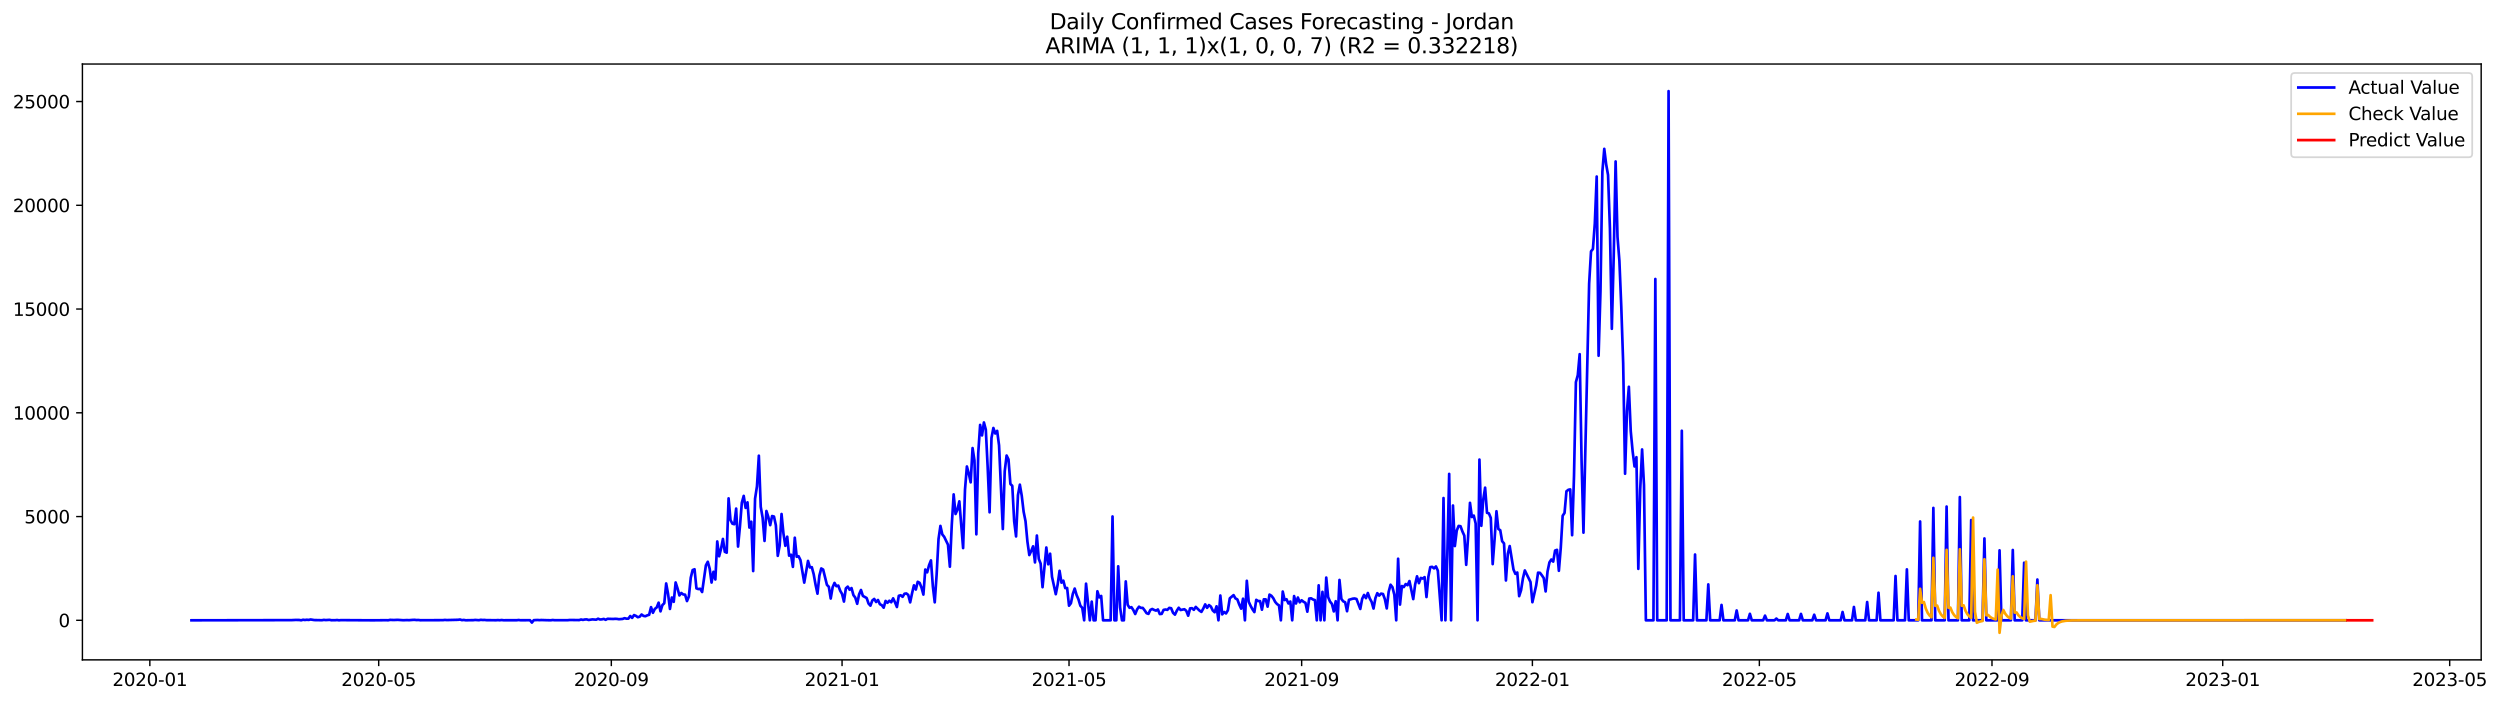 <?xml version="1.0" encoding="utf-8" standalone="no"?>
<!DOCTYPE svg PUBLIC "-//W3C//DTD SVG 1.1//EN"
  "http://www.w3.org/Graphics/SVG/1.1/DTD/svg11.dtd">
<svg xmlns:xlink="http://www.w3.org/1999/xlink" width="1395.723pt" height="392.274pt" viewBox="0 0 1395.723 392.274" xmlns="http://www.w3.org/2000/svg" version="1.1">
 <defs>
  <style type="text/css">*{stroke-linejoin: round; stroke-linecap: butt}</style>
 </defs>
 <g id="figure_1">
  <g id="patch_1">
   <path d="M 0 392.274 
L 1395.723 392.274 
L 1395.723 0 
L 0 0 
z
" style="fill: #ffffff"/>
  </g>
  <g id="axes_1">
   <g id="patch_2">
    <path d="M 46.013 368.396 
L 1385.213 368.396 
L 1385.213 35.755 
L 46.013 35.755 
z
" style="fill: #ffffff"/>
   </g>
   <g id="matplotlib.axis_1">
    <g id="xtick_1">
     <g id="line2d_1">
      <defs>
       <path id="m1131c3e278" d="M 0 0 
L 0 3.5 
" style="stroke: #000000; stroke-width: 0.8"/>
      </defs>
      <g>
       <use xlink:href="#m1131c3e278" x="83.655" y="368.396" style="stroke: #000000; stroke-width: 0.8"/>
      </g>
     </g>
     <g id="text_1">
      <!-- 2020-01 -->
      <g transform="translate(62.764 382.994)scale(0.1 -0.1)">
       <defs>
        <path id="DejaVuSans-32" d="M 1228 531 
L 3431 531 
L 3431 0 
L 469 0 
L 469 531 
Q 828 903 1448 1529 
Q 2069 2156 2228 2338 
Q 2531 2678 2651 2914 
Q 2772 3150 2772 3378 
Q 2772 3750 2511 3984 
Q 2250 4219 1831 4219 
Q 1534 4219 1204 4116 
Q 875 4013 500 3803 
L 500 4441 
Q 881 4594 1212 4672 
Q 1544 4750 1819 4750 
Q 2544 4750 2975 4387 
Q 3406 4025 3406 3419 
Q 3406 3131 3298 2873 
Q 3191 2616 2906 2266 
Q 2828 2175 2409 1742 
Q 1991 1309 1228 531 
z
" transform="scale(0.016)"/>
        <path id="DejaVuSans-30" d="M 2034 4250 
Q 1547 4250 1301 3770 
Q 1056 3291 1056 2328 
Q 1056 1369 1301 889 
Q 1547 409 2034 409 
Q 2525 409 2770 889 
Q 3016 1369 3016 2328 
Q 3016 3291 2770 3770 
Q 2525 4250 2034 4250 
z
M 2034 4750 
Q 2819 4750 3233 4129 
Q 3647 3509 3647 2328 
Q 3647 1150 3233 529 
Q 2819 -91 2034 -91 
Q 1250 -91 836 529 
Q 422 1150 422 2328 
Q 422 3509 836 4129 
Q 1250 4750 2034 4750 
z
" transform="scale(0.016)"/>
        <path id="DejaVuSans-2d" d="M 313 2009 
L 1997 2009 
L 1997 1497 
L 313 1497 
L 313 2009 
z
" transform="scale(0.016)"/>
        <path id="DejaVuSans-31" d="M 794 531 
L 1825 531 
L 1825 4091 
L 703 3866 
L 703 4441 
L 1819 4666 
L 2450 4666 
L 2450 531 
L 3481 531 
L 3481 0 
L 794 0 
L 794 531 
z
" transform="scale(0.016)"/>
       </defs>
       <use xlink:href="#DejaVuSans-32"/>
       <use xlink:href="#DejaVuSans-30" x="63.623"/>
       <use xlink:href="#DejaVuSans-32" x="127.246"/>
       <use xlink:href="#DejaVuSans-30" x="190.869"/>
       <use xlink:href="#DejaVuSans-2d" x="254.492"/>
       <use xlink:href="#DejaVuSans-30" x="290.576"/>
       <use xlink:href="#DejaVuSans-31" x="354.199"/>
      </g>
     </g>
    </g>
    <g id="xtick_2">
     <g id="line2d_2">
      <g>
       <use xlink:href="#m1131c3e278" x="211.419" y="368.396" style="stroke: #000000; stroke-width: 0.8"/>
      </g>
     </g>
     <g id="text_2">
      <!-- 2020-05 -->
      <g transform="translate(190.528 382.994)scale(0.1 -0.1)">
       <defs>
        <path id="DejaVuSans-35" d="M 691 4666 
L 3169 4666 
L 3169 4134 
L 1269 4134 
L 1269 2991 
Q 1406 3038 1543 3061 
Q 1681 3084 1819 3084 
Q 2600 3084 3056 2656 
Q 3513 2228 3513 1497 
Q 3513 744 3044 326 
Q 2575 -91 1722 -91 
Q 1428 -91 1123 -41 
Q 819 9 494 109 
L 494 744 
Q 775 591 1075 516 
Q 1375 441 1709 441 
Q 2250 441 2565 725 
Q 2881 1009 2881 1497 
Q 2881 1984 2565 2268 
Q 2250 2553 1709 2553 
Q 1456 2553 1204 2497 
Q 953 2441 691 2322 
L 691 4666 
z
" transform="scale(0.016)"/>
       </defs>
       <use xlink:href="#DejaVuSans-32"/>
       <use xlink:href="#DejaVuSans-30" x="63.623"/>
       <use xlink:href="#DejaVuSans-32" x="127.246"/>
       <use xlink:href="#DejaVuSans-30" x="190.869"/>
       <use xlink:href="#DejaVuSans-2d" x="254.492"/>
       <use xlink:href="#DejaVuSans-30" x="290.576"/>
       <use xlink:href="#DejaVuSans-35" x="354.199"/>
      </g>
     </g>
    </g>
    <g id="xtick_3">
     <g id="line2d_3">
      <g>
       <use xlink:href="#m1131c3e278" x="341.295" y="368.396" style="stroke: #000000; stroke-width: 0.8"/>
      </g>
     </g>
     <g id="text_3">
      <!-- 2020-09 -->
      <g transform="translate(320.404 382.994)scale(0.1 -0.1)">
       <defs>
        <path id="DejaVuSans-39" d="M 703 97 
L 703 672 
Q 941 559 1184 500 
Q 1428 441 1663 441 
Q 2288 441 2617 861 
Q 2947 1281 2994 2138 
Q 2813 1869 2534 1725 
Q 2256 1581 1919 1581 
Q 1219 1581 811 2004 
Q 403 2428 403 3163 
Q 403 3881 828 4315 
Q 1253 4750 1959 4750 
Q 2769 4750 3195 4129 
Q 3622 3509 3622 2328 
Q 3622 1225 3098 567 
Q 2575 -91 1691 -91 
Q 1453 -91 1209 -44 
Q 966 3 703 97 
z
M 1959 2075 
Q 2384 2075 2632 2365 
Q 2881 2656 2881 3163 
Q 2881 3666 2632 3958 
Q 2384 4250 1959 4250 
Q 1534 4250 1286 3958 
Q 1038 3666 1038 3163 
Q 1038 2656 1286 2365 
Q 1534 2075 1959 2075 
z
" transform="scale(0.016)"/>
       </defs>
       <use xlink:href="#DejaVuSans-32"/>
       <use xlink:href="#DejaVuSans-30" x="63.623"/>
       <use xlink:href="#DejaVuSans-32" x="127.246"/>
       <use xlink:href="#DejaVuSans-30" x="190.869"/>
       <use xlink:href="#DejaVuSans-2d" x="254.492"/>
       <use xlink:href="#DejaVuSans-30" x="290.576"/>
       <use xlink:href="#DejaVuSans-39" x="354.199"/>
      </g>
     </g>
    </g>
    <g id="xtick_4">
     <g id="line2d_4">
      <g>
       <use xlink:href="#m1131c3e278" x="470.115" y="368.396" style="stroke: #000000; stroke-width: 0.8"/>
      </g>
     </g>
     <g id="text_4">
      <!-- 2021-01 -->
      <g transform="translate(449.224 382.994)scale(0.1 -0.1)">
       <use xlink:href="#DejaVuSans-32"/>
       <use xlink:href="#DejaVuSans-30" x="63.623"/>
       <use xlink:href="#DejaVuSans-32" x="127.246"/>
       <use xlink:href="#DejaVuSans-31" x="190.869"/>
       <use xlink:href="#DejaVuSans-2d" x="254.492"/>
       <use xlink:href="#DejaVuSans-30" x="290.576"/>
       <use xlink:href="#DejaVuSans-31" x="354.199"/>
      </g>
     </g>
    </g>
    <g id="xtick_5">
     <g id="line2d_5">
      <g>
       <use xlink:href="#m1131c3e278" x="596.824" y="368.396" style="stroke: #000000; stroke-width: 0.8"/>
      </g>
     </g>
     <g id="text_5">
      <!-- 2021-05 -->
      <g transform="translate(575.932 382.994)scale(0.1 -0.1)">
       <use xlink:href="#DejaVuSans-32"/>
       <use xlink:href="#DejaVuSans-30" x="63.623"/>
       <use xlink:href="#DejaVuSans-32" x="127.246"/>
       <use xlink:href="#DejaVuSans-31" x="190.869"/>
       <use xlink:href="#DejaVuSans-2d" x="254.492"/>
       <use xlink:href="#DejaVuSans-30" x="290.576"/>
       <use xlink:href="#DejaVuSans-35" x="354.199"/>
      </g>
     </g>
    </g>
    <g id="xtick_6">
     <g id="line2d_6">
      <g>
       <use xlink:href="#m1131c3e278" x="726.699" y="368.396" style="stroke: #000000; stroke-width: 0.8"/>
      </g>
     </g>
     <g id="text_6">
      <!-- 2021-09 -->
      <g transform="translate(705.808 382.994)scale(0.1 -0.1)">
       <use xlink:href="#DejaVuSans-32"/>
       <use xlink:href="#DejaVuSans-30" x="63.623"/>
       <use xlink:href="#DejaVuSans-32" x="127.246"/>
       <use xlink:href="#DejaVuSans-31" x="190.869"/>
       <use xlink:href="#DejaVuSans-2d" x="254.492"/>
       <use xlink:href="#DejaVuSans-30" x="290.576"/>
       <use xlink:href="#DejaVuSans-39" x="354.199"/>
      </g>
     </g>
    </g>
    <g id="xtick_7">
     <g id="line2d_7">
      <g>
       <use xlink:href="#m1131c3e278" x="855.519" y="368.396" style="stroke: #000000; stroke-width: 0.8"/>
      </g>
     </g>
     <g id="text_7">
      <!-- 2022-01 -->
      <g transform="translate(834.628 382.994)scale(0.1 -0.1)">
       <use xlink:href="#DejaVuSans-32"/>
       <use xlink:href="#DejaVuSans-30" x="63.623"/>
       <use xlink:href="#DejaVuSans-32" x="127.246"/>
       <use xlink:href="#DejaVuSans-32" x="190.869"/>
       <use xlink:href="#DejaVuSans-2d" x="254.492"/>
       <use xlink:href="#DejaVuSans-30" x="290.576"/>
       <use xlink:href="#DejaVuSans-31" x="354.199"/>
      </g>
     </g>
    </g>
    <g id="xtick_8">
     <g id="line2d_8">
      <g>
       <use xlink:href="#m1131c3e278" x="982.228" y="368.396" style="stroke: #000000; stroke-width: 0.8"/>
      </g>
     </g>
     <g id="text_8">
      <!-- 2022-05 -->
      <g transform="translate(961.336 382.994)scale(0.1 -0.1)">
       <use xlink:href="#DejaVuSans-32"/>
       <use xlink:href="#DejaVuSans-30" x="63.623"/>
       <use xlink:href="#DejaVuSans-32" x="127.246"/>
       <use xlink:href="#DejaVuSans-32" x="190.869"/>
       <use xlink:href="#DejaVuSans-2d" x="254.492"/>
       <use xlink:href="#DejaVuSans-30" x="290.576"/>
       <use xlink:href="#DejaVuSans-35" x="354.199"/>
      </g>
     </g>
    </g>
    <g id="xtick_9">
     <g id="line2d_9">
      <g>
       <use xlink:href="#m1131c3e278" x="1112.104" y="368.396" style="stroke: #000000; stroke-width: 0.8"/>
      </g>
     </g>
     <g id="text_9">
      <!-- 2022-09 -->
      <g transform="translate(1091.212 382.994)scale(0.1 -0.1)">
       <use xlink:href="#DejaVuSans-32"/>
       <use xlink:href="#DejaVuSans-30" x="63.623"/>
       <use xlink:href="#DejaVuSans-32" x="127.246"/>
       <use xlink:href="#DejaVuSans-32" x="190.869"/>
       <use xlink:href="#DejaVuSans-2d" x="254.492"/>
       <use xlink:href="#DejaVuSans-30" x="290.576"/>
       <use xlink:href="#DejaVuSans-39" x="354.199"/>
      </g>
     </g>
    </g>
    <g id="xtick_10">
     <g id="line2d_10">
      <g>
       <use xlink:href="#m1131c3e278" x="1240.924" y="368.396" style="stroke: #000000; stroke-width: 0.8"/>
      </g>
     </g>
     <g id="text_10">
      <!-- 2023-01 -->
      <g transform="translate(1220.032 382.994)scale(0.1 -0.1)">
       <defs>
        <path id="DejaVuSans-33" d="M 2597 2516 
Q 3050 2419 3304 2112 
Q 3559 1806 3559 1356 
Q 3559 666 3084 287 
Q 2609 -91 1734 -91 
Q 1441 -91 1130 -33 
Q 819 25 488 141 
L 488 750 
Q 750 597 1062 519 
Q 1375 441 1716 441 
Q 2309 441 2620 675 
Q 2931 909 2931 1356 
Q 2931 1769 2642 2001 
Q 2353 2234 1838 2234 
L 1294 2234 
L 1294 2753 
L 1863 2753 
Q 2328 2753 2575 2939 
Q 2822 3125 2822 3475 
Q 2822 3834 2567 4026 
Q 2313 4219 1838 4219 
Q 1578 4219 1281 4162 
Q 984 4106 628 3988 
L 628 4550 
Q 988 4650 1302 4700 
Q 1616 4750 1894 4750 
Q 2613 4750 3031 4423 
Q 3450 4097 3450 3541 
Q 3450 3153 3228 2886 
Q 3006 2619 2597 2516 
z
" transform="scale(0.016)"/>
       </defs>
       <use xlink:href="#DejaVuSans-32"/>
       <use xlink:href="#DejaVuSans-30" x="63.623"/>
       <use xlink:href="#DejaVuSans-32" x="127.246"/>
       <use xlink:href="#DejaVuSans-33" x="190.869"/>
       <use xlink:href="#DejaVuSans-2d" x="254.492"/>
       <use xlink:href="#DejaVuSans-30" x="290.576"/>
       <use xlink:href="#DejaVuSans-31" x="354.199"/>
      </g>
     </g>
    </g>
    <g id="xtick_11">
     <g id="line2d_11">
      <g>
       <use xlink:href="#m1131c3e278" x="1367.632" y="368.396" style="stroke: #000000; stroke-width: 0.8"/>
      </g>
     </g>
     <g id="text_11">
      <!-- 2023-05 -->
      <g transform="translate(1346.74 382.994)scale(0.1 -0.1)">
       <use xlink:href="#DejaVuSans-32"/>
       <use xlink:href="#DejaVuSans-30" x="63.623"/>
       <use xlink:href="#DejaVuSans-32" x="127.246"/>
       <use xlink:href="#DejaVuSans-33" x="190.869"/>
       <use xlink:href="#DejaVuSans-2d" x="254.492"/>
       <use xlink:href="#DejaVuSans-30" x="290.576"/>
       <use xlink:href="#DejaVuSans-35" x="354.199"/>
      </g>
     </g>
    </g>
   </g>
   <g id="matplotlib.axis_2">
    <g id="ytick_1">
     <g id="line2d_12">
      <defs>
       <path id="md858daeb93" d="M 0 0 
L -3.5 0 
" style="stroke: #000000; stroke-width: 0.8"/>
      </defs>
      <g>
       <use xlink:href="#md858daeb93" x="46.013" y="346.312" style="stroke: #000000; stroke-width: 0.8"/>
      </g>
     </g>
     <g id="text_12">
      <!-- 0 -->
      <g transform="translate(32.65 350.111)scale(0.1 -0.1)">
       <use xlink:href="#DejaVuSans-30"/>
      </g>
     </g>
    </g>
    <g id="ytick_2">
     <g id="line2d_13">
      <g>
       <use xlink:href="#md858daeb93" x="46.013" y="288.388" style="stroke: #000000; stroke-width: 0.8"/>
      </g>
     </g>
     <g id="text_13">
      <!-- 5000 -->
      <g transform="translate(13.562 292.187)scale(0.1 -0.1)">
       <use xlink:href="#DejaVuSans-35"/>
       <use xlink:href="#DejaVuSans-30" x="63.623"/>
       <use xlink:href="#DejaVuSans-30" x="127.246"/>
       <use xlink:href="#DejaVuSans-30" x="190.869"/>
      </g>
     </g>
    </g>
    <g id="ytick_3">
     <g id="line2d_14">
      <g>
       <use xlink:href="#md858daeb93" x="46.013" y="230.464" style="stroke: #000000; stroke-width: 0.8"/>
      </g>
     </g>
     <g id="text_14">
      <!-- 10000 -->
      <g transform="translate(7.2 234.263)scale(0.1 -0.1)">
       <use xlink:href="#DejaVuSans-31"/>
       <use xlink:href="#DejaVuSans-30" x="63.623"/>
       <use xlink:href="#DejaVuSans-30" x="127.246"/>
       <use xlink:href="#DejaVuSans-30" x="190.869"/>
       <use xlink:href="#DejaVuSans-30" x="254.492"/>
      </g>
     </g>
    </g>
    <g id="ytick_4">
     <g id="line2d_15">
      <g>
       <use xlink:href="#md858daeb93" x="46.013" y="172.54" style="stroke: #000000; stroke-width: 0.8"/>
      </g>
     </g>
     <g id="text_15">
      <!-- 15000 -->
      <g transform="translate(7.2 176.339)scale(0.1 -0.1)">
       <use xlink:href="#DejaVuSans-31"/>
       <use xlink:href="#DejaVuSans-35" x="63.623"/>
       <use xlink:href="#DejaVuSans-30" x="127.246"/>
       <use xlink:href="#DejaVuSans-30" x="190.869"/>
       <use xlink:href="#DejaVuSans-30" x="254.492"/>
      </g>
     </g>
    </g>
    <g id="ytick_5">
     <g id="line2d_16">
      <g>
       <use xlink:href="#md858daeb93" x="46.013" y="114.615" style="stroke: #000000; stroke-width: 0.8"/>
      </g>
     </g>
     <g id="text_16">
      <!-- 20000 -->
      <g transform="translate(7.2 118.415)scale(0.1 -0.1)">
       <use xlink:href="#DejaVuSans-32"/>
       <use xlink:href="#DejaVuSans-30" x="63.623"/>
       <use xlink:href="#DejaVuSans-30" x="127.246"/>
       <use xlink:href="#DejaVuSans-30" x="190.869"/>
       <use xlink:href="#DejaVuSans-30" x="254.492"/>
      </g>
     </g>
    </g>
    <g id="ytick_6">
     <g id="line2d_17">
      <g>
       <use xlink:href="#md858daeb93" x="46.013" y="56.691" style="stroke: #000000; stroke-width: 0.8"/>
      </g>
     </g>
     <g id="text_17">
      <!-- 25000 -->
      <g transform="translate(7.2 60.49)scale(0.1 -0.1)">
       <use xlink:href="#DejaVuSans-32"/>
       <use xlink:href="#DejaVuSans-35" x="63.623"/>
       <use xlink:href="#DejaVuSans-30" x="127.246"/>
       <use xlink:href="#DejaVuSans-30" x="190.869"/>
       <use xlink:href="#DejaVuSans-30" x="254.492"/>
      </g>
     </g>
    </g>
   </g>
   <g id="line2d_18">
    <path d="M 106.885 346.312 
L 162.848 346.208 
L 164.96 346.104 
L 167.072 346.127 
L 168.128 346.312 
L 169.183 345.999 
L 170.239 346.138 
L 171.295 345.999 
L 172.351 346.104 
L 173.407 345.849 
L 175.519 346.185 
L 177.631 346.208 
L 179.742 346.266 
L 180.798 346.069 
L 181.854 346.185 
L 183.966 346.057 
L 185.022 346.266 
L 187.134 346.254 
L 188.19 346.15 
L 189.246 346.312 
L 190.301 346.208 
L 208.252 346.312 
L 215.643 346.243 
L 216.699 346.289 
L 217.755 346.069 
L 219.867 346.15 
L 221.979 346.057 
L 225.146 346.266 
L 227.258 346.185 
L 228.314 346.243 
L 230.426 346.081 
L 231.482 346.046 
L 232.538 346.173 
L 233.593 346.127 
L 234.649 346.266 
L 247.32 346.22 
L 248.376 346.092 
L 249.432 346.185 
L 255.767 346.023 
L 256.823 345.872 
L 257.879 346.22 
L 258.935 346.104 
L 259.991 346.289 
L 263.159 346.231 
L 264.215 346.231 
L 265.27 346.104 
L 267.382 346.254 
L 268.438 346.034 
L 269.494 346.138 
L 270.55 346.104 
L 271.606 346.231 
L 273.718 346.231 
L 276.885 346.277 
L 277.941 346.185 
L 278.997 346.277 
L 280.053 346.15 
L 281.109 346.277 
L 288.5 346.266 
L 289.556 346.138 
L 290.612 346.277 
L 295.892 346.254 
L 296.948 347.587 
L 298.003 346.231 
L 300.115 346.138 
L 301.171 346.22 
L 302.227 346.15 
L 305.395 346.254 
L 307.507 346.289 
L 308.562 346.138 
L 309.618 346.254 
L 317.01 346.243 
L 318.066 346.127 
L 323.345 346.196 
L 324.401 345.86 
L 325.457 346.081 
L 326.513 345.849 
L 327.569 345.803 
L 328.625 346.127 
L 330.736 345.803 
L 332.848 345.965 
L 333.904 345.42 
L 334.96 345.849 
L 336.016 345.791 
L 337.072 345.524 
L 338.128 346.034 
L 339.184 345.467 
L 342.351 345.571 
L 343.407 345.478 
L 344.463 345.524 
L 345.519 345.71 
L 347.631 345.536 
L 348.687 345.119 
L 349.743 345.409 
L 350.798 345.385 
L 351.854 343.926 
L 352.91 344.957 
L 353.966 343.393 
L 355.022 343.833 
L 356.078 344.586 
L 357.134 344.285 
L 358.19 343.08 
L 359.246 343.845 
L 360.302 344.042 
L 361.358 343.543 
L 362.413 343.231 
L 363.469 338.967 
L 364.525 342.107 
L 365.581 339.952 
L 366.637 339.13 
L 367.693 336.465 
L 368.749 341.319 
L 369.805 337.809 
L 370.861 336.778 
L 371.917 325.738 
L 372.972 331.53 
L 374.028 339.952 
L 375.084 333.58 
L 376.14 335.99 
L 377.196 325.181 
L 378.252 328.506 
L 379.308 332.422 
L 380.364 331.055 
L 381.42 331.878 
L 382.476 332.005 
L 383.531 335.562 
L 384.587 333.024 
L 385.643 322.517 
L 386.699 318.242 
L 387.755 317.825 
L 388.811 328.483 
L 389.867 328.877 
L 390.923 328.703 
L 391.979 330.511 
L 394.09 315.636 
L 395.146 313.631 
L 396.202 317.478 
L 397.258 325.228 
L 398.314 319.238 
L 399.37 323.513 
L 400.426 302.29 
L 401.482 310.55 
L 402.538 306.426 
L 403.594 300.888 
L 404.649 308.071 
L 405.705 308.557 
L 406.761 278.228 
L 407.817 290.323 
L 408.873 292.35 
L 409.929 292.674 
L 410.985 283.939 
L 412.041 305.14 
L 413.097 293.96 
L 414.153 280.684 
L 415.208 276.85 
L 416.264 283.534 
L 417.32 280.452 
L 418.376 294.54 
L 419.432 291.284 
L 420.488 318.821 
L 421.544 278.413 
L 422.6 271.544 
L 423.656 254.41 
L 424.712 282.955 
L 425.768 289.083 
L 426.823 301.989 
L 427.879 285.283 
L 428.935 288.608 
L 429.991 293.184 
L 431.047 288.098 
L 432.103 288.388 
L 433.159 293.254 
L 434.215 310.307 
L 435.271 304.63 
L 436.327 286.963 
L 437.382 297.806 
L 438.438 304.711 
L 439.494 299.637 
L 440.55 310.214 
L 441.606 309.704 
L 442.662 316.47 
L 443.718 300.205 
L 444.774 310.839 
L 445.83 310.538 
L 446.886 312.693 
L 448.997 325.274 
L 451.109 313.145 
L 452.165 316.806 
L 453.221 316.643 
L 454.277 320.582 
L 455.333 326.525 
L 456.389 331.449 
L 457.445 321.382 
L 458.5 317.362 
L 459.556 317.999 
L 461.668 326.537 
L 462.724 327.591 
L 463.78 334.148 
L 464.836 327.892 
L 465.892 325.436 
L 466.948 327.255 
L 468.004 326.919 
L 469.059 329.781 
L 470.115 331.588 
L 471.171 335.851 
L 472.227 328.472 
L 473.283 327.51 
L 474.339 329.259 
L 475.395 328.321 
L 476.451 332.237 
L 477.507 333.662 
L 478.563 337.091 
L 479.618 331.831 
L 480.674 329.387 
L 481.73 332.688 
L 483.842 333.859 
L 484.898 336.952 
L 485.954 338.133 
L 487.01 335.226 
L 488.066 334.38 
L 489.122 336.083 
L 490.178 334.982 
L 491.233 337.322 
L 492.289 337.855 
L 493.345 339.269 
L 494.401 335.492 
L 495.457 336.523 
L 496.513 335.388 
L 497.569 336.233 
L 498.625 334.055 
L 499.681 336.303 
L 500.737 338.886 
L 501.792 332.631 
L 502.848 332.329 
L 503.904 333.198 
L 504.96 331.484 
L 506.016 331.321 
L 507.072 332.156 
L 508.128 336.291 
L 509.184 331.264 
L 510.24 326.792 
L 511.296 329.132 
L 512.351 324.822 
L 513.407 325.378 
L 514.463 328.02 
L 515.519 331.947 
L 516.575 317.964 
L 517.631 319.528 
L 518.687 315.531 
L 519.743 312.867 
L 520.799 327.336 
L 521.855 336.268 
L 522.91 320.826 
L 523.966 300.934 
L 525.022 293.601 
L 526.078 298.363 
L 527.134 299.695 
L 529.246 304.097 
L 530.302 316.377 
L 531.358 293.091 
L 532.414 276.015 
L 533.469 286.951 
L 534.525 284.507 
L 535.581 279.896 
L 537.693 305.985 
L 538.749 273.305 
L 539.805 260.434 
L 540.861 264.384 
L 541.917 269.285 
L 542.973 250.158 
L 544.028 257.051 
L 545.084 298.305 
L 546.14 253.019 
L 547.196 237.218 
L 548.252 243.091 
L 549.308 235.851 
L 550.364 239.824 
L 551.42 261.117 
L 552.476 286.013 
L 553.532 244.493 
L 554.588 238.932 
L 555.643 242.014 
L 556.699 240.543 
L 557.755 248.617 
L 559.867 295.351 
L 560.923 263.098 
L 561.979 254.329 
L 563.035 256.518 
L 564.091 270.2 
L 565.147 271.219 
L 566.202 291.006 
L 567.258 299.486 
L 568.314 276.432 
L 569.37 270.582 
L 570.426 276.745 
L 571.482 285.7 
L 572.538 290.995 
L 573.594 302.359 
L 574.65 309.878 
L 575.706 307.619 
L 576.761 305.012 
L 577.817 313.991 
L 578.873 298.988 
L 579.929 311.986 
L 580.985 314.662 
L 582.041 327.823 
L 584.153 305.661 
L 585.209 315.045 
L 586.265 309.136 
L 587.32 322.019 
L 589.432 331.727 
L 590.488 326.259 
L 591.544 318.671 
L 592.6 325.286 
L 593.656 324.185 
L 594.712 328.333 
L 595.768 328.286 
L 596.824 338.157 
L 597.879 336.766 
L 598.935 331.576 
L 599.991 328.587 
L 601.047 332.179 
L 602.103 334.646 
L 603.159 338.18 
L 604.215 339.35 
L 605.271 346.312 
L 606.327 325.865 
L 608.438 346.312 
L 609.494 335.874 
L 610.55 346.312 
L 611.606 346.312 
L 612.662 330.093 
L 613.718 333.523 
L 614.774 332.712 
L 615.83 346.312 
L 620.053 346.312 
L 621.109 288.342 
L 622.165 346.312 
L 623.221 346.312 
L 624.277 316.157 
L 625.333 339.13 
L 626.389 346.312 
L 627.445 346.312 
L 628.501 324.591 
L 629.557 337.624 
L 630.612 339.315 
L 631.668 338.979 
L 632.724 340.589 
L 633.78 342.79 
L 634.836 340.195 
L 635.892 338.724 
L 636.948 339.373 
L 638.004 339.385 
L 639.06 340.763 
L 640.116 342.339 
L 641.171 342.721 
L 642.227 340.52 
L 643.283 339.987 
L 644.339 340.52 
L 645.395 340.902 
L 646.451 340.265 
L 647.507 342.825 
L 648.563 342.709 
L 649.619 340.497 
L 650.675 340.288 
L 651.73 340.473 
L 652.786 339.373 
L 653.842 339.57 
L 654.898 342.13 
L 655.954 343.15 
L 657.01 340.925 
L 658.066 339.303 
L 659.122 340.555 
L 661.234 340.138 
L 662.289 341.006 
L 663.345 343.74 
L 664.401 339.651 
L 665.457 339.547 
L 666.513 340.462 
L 667.569 338.828 
L 669.681 340.891 
L 670.737 341.609 
L 671.793 339.72 
L 672.848 337.427 
L 673.904 339.35 
L 674.96 337.809 
L 676.016 338.655 
L 677.072 340.809 
L 678.128 341.806 
L 679.184 338.492 
L 680.24 346.312 
L 681.296 332.468 
L 682.352 342.999 
L 683.408 341.678 
L 684.463 342.478 
L 685.519 340.694 
L 686.575 334.021 
L 688.687 332.26 
L 689.743 334.09 
L 690.799 334.635 
L 691.855 337.508 
L 692.911 339.802 
L 693.967 334.252 
L 695.022 346.312 
L 696.078 324.255 
L 697.134 335.921 
L 698.19 338.238 
L 699.246 340.161 
L 700.302 341.725 
L 701.358 334.89 
L 702.414 335.55 
L 703.47 335.585 
L 704.526 340.392 
L 705.581 334.588 
L 706.637 334.612 
L 707.693 338.689 
L 708.749 331.97 
L 709.805 332.607 
L 710.861 333.963 
L 711.917 336.025 
L 712.973 337.253 
L 714.029 337.96 
L 715.085 346.312 
L 716.14 330.256 
L 717.196 335.005 
L 718.252 334.542 
L 719.308 336.905 
L 720.364 335.84 
L 721.42 346.312 
L 722.476 332.781 
L 723.532 336.917 
L 724.588 333.592 
L 725.644 336.268 
L 726.699 335.133 
L 727.755 335.967 
L 728.811 336.569 
L 729.867 341.505 
L 730.923 334.171 
L 731.979 334.021 
L 733.035 334.704 
L 734.091 335.017 
L 735.147 346.312 
L 736.203 326.78 
L 737.258 346.312 
L 738.314 330.418 
L 739.37 346.312 
L 740.426 322.459 
L 741.482 333.384 
L 742.538 335.84 
L 743.594 337.16 
L 744.65 341.354 
L 745.706 335.654 
L 746.762 346.312 
L 747.817 323.78 
L 748.873 334.403 
L 749.929 335.735 
L 750.985 336.222 
L 752.041 341.238 
L 753.097 334.878 
L 755.209 334.241 
L 756.265 334.125 
L 757.321 334.415 
L 759.432 339.964 
L 760.488 334.299 
L 761.544 332.156 
L 762.6 333.94 
L 763.656 331.067 
L 764.712 334.079 
L 765.768 336.025 
L 766.824 339.744 
L 767.88 333.893 
L 768.936 331.171 
L 769.991 332.515 
L 771.047 331.414 
L 772.103 331.623 
L 773.159 334.484 
L 774.215 339.674 
L 775.271 330.418 
L 776.327 326.444 
L 777.383 327.811 
L 778.439 332.04 
L 779.495 346.312 
L 780.55 311.94 
L 781.606 337.531 
L 782.662 327.174 
L 783.718 327.753 
L 784.774 326.085 
L 785.83 326.711 
L 786.886 324.394 
L 788.998 334.473 
L 790.054 326.352 
L 791.109 321.752 
L 792.165 325.575 
L 793.221 322.656 
L 794.277 323.004 
L 795.333 322.216 
L 796.389 333.314 
L 797.445 322.019 
L 798.501 316.632 
L 799.557 316.458 
L 800.613 317.315 
L 801.668 316.238 
L 802.724 318.59 
L 804.836 346.312 
L 805.892 278.043 
L 806.948 346.312 
L 808.004 310.191 
L 809.06 264.57 
L 810.116 346.312 
L 811.172 282.225 
L 812.227 304.85 
L 813.283 296.219 
L 814.339 293.613 
L 815.395 293.787 
L 816.451 296.694 
L 817.507 299.046 
L 818.563 315.334 
L 819.619 299.834 
L 820.675 280.73 
L 821.731 288.654 
L 822.787 287.844 
L 823.842 292.269 
L 824.898 346.312 
L 825.954 256.576 
L 827.01 293.543 
L 828.066 278.993 
L 829.122 272.262 
L 830.178 286.303 
L 831.234 286.616 
L 832.29 289.129 
L 833.346 314.94 
L 834.401 301.166 
L 835.457 285.422 
L 836.513 295.316 
L 837.569 296.022 
L 838.625 302.151 
L 839.681 303.39 
L 840.737 324.069 
L 841.793 309.287 
L 842.849 304.862 
L 844.96 317.953 
L 846.016 320.374 
L 847.072 319.621 
L 848.128 332.827 
L 849.184 329.549 
L 850.24 322.865 
L 851.296 318.474 
L 854.464 324.938 
L 855.519 336.21 
L 857.631 326.827 
L 858.687 319.713 
L 859.743 319.806 
L 860.799 321.173 
L 861.855 322.76 
L 862.911 330.186 
L 863.967 319.099 
L 865.023 314.002 
L 866.078 312.369 
L 867.134 313.539 
L 868.19 307.364 
L 869.246 306.97 
L 870.302 318.659 
L 871.358 305.846 
L 872.414 287.936 
L 873.47 286.361 
L 874.526 274.301 
L 875.582 273.455 
L 876.637 273.223 
L 877.693 298.791 
L 878.749 265.786 
L 879.805 213.341 
L 880.861 209.46 
L 881.917 197.725 
L 882.973 257.213 
L 884.029 297.378 
L 887.197 158.337 
L 888.252 140.322 
L 889.308 139.025 
L 890.364 124.775 
L 891.42 98.559 
L 892.476 198.594 
L 893.532 162.53 
L 894.588 95.778 
L 895.644 83.105 
L 896.7 91.712 
L 897.756 97.701 
L 898.811 127.683 
L 899.867 183.568 
L 900.923 142.998 
L 901.979 90.137 
L 903.035 132.259 
L 904.091 145.64 
L 905.147 171.3 
L 906.203 202.903 
L 907.259 264.477 
L 908.315 229.479 
L 909.37 215.936 
L 910.426 240.693 
L 911.482 251.965 
L 912.538 260.411 
L 913.594 255.244 
L 914.65 317.582 
L 915.706 273.374 
L 916.762 250.923 
L 917.818 270.779 
L 918.874 346.312 
L 923.097 346.312 
L 924.153 155.753 
L 925.209 346.312 
L 930.488 346.312 
L 931.544 50.876 
L 932.6 346.312 
L 937.88 346.312 
L 938.936 240.485 
L 939.992 346.312 
L 945.271 346.312 
L 946.327 309.577 
L 947.383 346.312 
L 952.662 346.312 
L 953.718 326.259 
L 954.774 346.312 
L 960.054 346.312 
L 961.11 337.728 
L 962.166 346.312 
L 968.501 346.312 
L 969.557 340.809 
L 970.613 346.312 
L 975.892 346.312 
L 976.948 342.686 
L 978.004 346.312 
L 984.339 346.312 
L 985.395 343.706 
L 986.451 346.312 
L 990.675 346.312 
L 991.731 345.339 
L 992.787 346.312 
L 997.01 346.312 
L 998.066 342.779 
L 999.122 346.312 
L 1004.402 346.312 
L 1005.457 342.733 
L 1006.513 346.312 
L 1011.793 346.312 
L 1012.849 343.196 
L 1013.905 346.312 
L 1019.184 346.312 
L 1020.24 342.443 
L 1021.296 346.312 
L 1027.631 346.312 
L 1028.687 341.655 
L 1029.743 346.312 
L 1033.967 346.312 
L 1035.023 338.863 
L 1036.079 346.312 
L 1041.358 346.312 
L 1042.414 336.106 
L 1043.47 346.312 
L 1047.694 346.312 
L 1048.749 330.916 
L 1049.805 346.312 
L 1057.197 346.312 
L 1058.253 321.579 
L 1059.308 346.312 
L 1063.532 346.312 
L 1064.588 317.871 
L 1065.644 346.312 
L 1070.923 346.312 
L 1071.979 291.134 
L 1073.035 346.312 
L 1078.315 346.312 
L 1079.371 283.557 
L 1080.427 346.312 
L 1085.706 346.312 
L 1086.762 282.804 
L 1087.818 346.312 
L 1093.097 346.312 
L 1094.153 277.51 
L 1095.209 346.312 
L 1099.433 346.312 
L 1100.489 290.334 
L 1101.545 346.312 
L 1106.824 346.312 
L 1107.88 300.598 
L 1108.936 346.312 
L 1115.271 346.312 
L 1116.327 307.248 
L 1117.383 346.312 
L 1122.663 346.312 
L 1123.718 307.051 
L 1124.774 346.312 
L 1128.998 346.312 
L 1130.054 314.153 
L 1131.11 346.312 
L 1136.389 346.312 
L 1137.445 323.548 
L 1138.501 346.312 
L 1309.557 346.312 
L 1309.557 346.312 
" clip-path="url(#p7255d8117a)" style="fill: none; stroke: #0000ff; stroke-width: 1.5; stroke-linecap: square"/>
   </g>
   <g id="line2d_19">
    <path d="M 1069.867 345.882 
L 1070.923 346.037 
L 1071.979 328.71 
L 1073.035 336.542 
L 1074.091 336.094 
L 1075.147 339.784 
L 1076.203 342.142 
L 1077.259 343.648 
L 1078.315 344.61 
L 1079.371 311.415 
L 1080.427 338.213 
L 1081.482 338.089 
L 1082.538 341.059 
L 1083.594 342.956 
L 1084.65 344.168 
L 1085.706 344.943 
L 1086.762 306.985 
L 1087.818 339.343 
L 1088.874 339.221 
L 1089.93 341.782 
L 1090.986 343.418 
L 1092.041 344.463 
L 1093.097 345.131 
L 1094.153 306.644 
L 1095.209 338.184 
L 1096.265 337.971 
L 1097.321 340.984 
L 1098.377 342.908 
L 1099.433 344.137 
L 1100.489 344.923 
L 1101.545 288.947 
L 1102.6 341.485 
L 1103.656 347.669 
L 1104.712 347.179 
L 1106.824 346.666 
L 1107.88 312.239 
L 1108.936 343.537 
L 1109.992 343.337 
L 1111.048 344.411 
L 1112.104 345.098 
L 1113.159 345.536 
L 1114.215 345.817 
L 1115.271 317.985 
L 1116.327 353.276 
L 1117.383 343.718 
L 1118.439 340.54 
L 1119.495 342.625 
L 1120.551 343.956 
L 1121.607 344.807 
L 1122.663 345.351 
L 1123.718 321.762 
L 1124.774 341.999 
L 1125.83 341.943 
L 1126.886 343.521 
L 1127.942 344.529 
L 1128.998 345.173 
L 1130.054 345.584 
L 1131.11 313.564 
L 1132.166 343.526 
L 1133.222 347.066 
L 1135.333 346.62 
L 1136.389 346.509 
L 1137.445 326.733 
L 1138.501 345.61 
L 1139.557 345.541 
L 1141.669 345.998 
L 1143.781 346.184 
L 1144.837 332.282 
L 1145.892 349.828 
L 1146.948 350.028 
L 1148.004 348.686 
L 1149.06 347.829 
L 1150.116 347.281 
L 1151.172 346.931 
L 1153.284 346.565 
L 1156.451 346.378 
L 1163.843 346.315 
L 1279.992 346.312 
L 1309.557 346.312 
L 1309.557 346.312 
" clip-path="url(#p7255d8117a)" style="fill: none; stroke: #ffa500; stroke-width: 1.5; stroke-linecap: square"/>
   </g>
   <g id="line2d_20">
    <path d="M 1310.613 346.312 
L 1311.669 346.312 
L 1312.725 346.312 
L 1313.781 346.312 
L 1314.837 346.312 
L 1315.893 346.312 
L 1316.948 346.312 
L 1318.004 346.312 
L 1319.06 346.312 
L 1320.116 346.312 
L 1321.172 346.312 
L 1322.228 346.312 
L 1323.284 346.312 
L 1324.34 346.312 
" clip-path="url(#p7255d8117a)" style="fill: none; stroke: #ff0000; stroke-width: 1.5; stroke-linecap: square"/>
   </g>
   <g id="patch_3">
    <path d="M 46.013 368.396 
L 46.013 35.755 
" style="fill: none; stroke: #000000; stroke-width: 0.8; stroke-linejoin: miter; stroke-linecap: square"/>
   </g>
   <g id="patch_4">
    <path d="M 1385.213 368.396 
L 1385.213 35.755 
" style="fill: none; stroke: #000000; stroke-width: 0.8; stroke-linejoin: miter; stroke-linecap: square"/>
   </g>
   <g id="patch_5">
    <path d="M 46.013 368.396 
L 1385.213 368.396 
" style="fill: none; stroke: #000000; stroke-width: 0.8; stroke-linejoin: miter; stroke-linecap: square"/>
   </g>
   <g id="patch_6">
    <path d="M 46.013 35.755 
L 1385.213 35.755 
" style="fill: none; stroke: #000000; stroke-width: 0.8; stroke-linejoin: miter; stroke-linecap: square"/>
   </g>
   <g id="text_18">
    <!-- Daily Confirmed Cases Forecasting - Jordan -->
    <g transform="translate(586.021 16.318)scale(0.12 -0.12)">
     <defs>
      <path id="DejaVuSans-44" d="M 1259 4147 
L 1259 519 
L 2022 519 
Q 2988 519 3436 956 
Q 3884 1394 3884 2338 
Q 3884 3275 3436 3711 
Q 2988 4147 2022 4147 
L 1259 4147 
z
M 628 4666 
L 1925 4666 
Q 3281 4666 3915 4102 
Q 4550 3538 4550 2338 
Q 4550 1131 3912 565 
Q 3275 0 1925 0 
L 628 0 
L 628 4666 
z
" transform="scale(0.016)"/>
      <path id="DejaVuSans-61" d="M 2194 1759 
Q 1497 1759 1228 1600 
Q 959 1441 959 1056 
Q 959 750 1161 570 
Q 1363 391 1709 391 
Q 2188 391 2477 730 
Q 2766 1069 2766 1631 
L 2766 1759 
L 2194 1759 
z
M 3341 1997 
L 3341 0 
L 2766 0 
L 2766 531 
Q 2569 213 2275 61 
Q 1981 -91 1556 -91 
Q 1019 -91 701 211 
Q 384 513 384 1019 
Q 384 1609 779 1909 
Q 1175 2209 1959 2209 
L 2766 2209 
L 2766 2266 
Q 2766 2663 2505 2880 
Q 2244 3097 1772 3097 
Q 1472 3097 1187 3025 
Q 903 2953 641 2809 
L 641 3341 
Q 956 3463 1253 3523 
Q 1550 3584 1831 3584 
Q 2591 3584 2966 3190 
Q 3341 2797 3341 1997 
z
" transform="scale(0.016)"/>
      <path id="DejaVuSans-69" d="M 603 3500 
L 1178 3500 
L 1178 0 
L 603 0 
L 603 3500 
z
M 603 4863 
L 1178 4863 
L 1178 4134 
L 603 4134 
L 603 4863 
z
" transform="scale(0.016)"/>
      <path id="DejaVuSans-6c" d="M 603 4863 
L 1178 4863 
L 1178 0 
L 603 0 
L 603 4863 
z
" transform="scale(0.016)"/>
      <path id="DejaVuSans-79" d="M 2059 -325 
Q 1816 -950 1584 -1140 
Q 1353 -1331 966 -1331 
L 506 -1331 
L 506 -850 
L 844 -850 
Q 1081 -850 1212 -737 
Q 1344 -625 1503 -206 
L 1606 56 
L 191 3500 
L 800 3500 
L 1894 763 
L 2988 3500 
L 3597 3500 
L 2059 -325 
z
" transform="scale(0.016)"/>
      <path id="DejaVuSans-20" transform="scale(0.016)"/>
      <path id="DejaVuSans-43" d="M 4122 4306 
L 4122 3641 
Q 3803 3938 3442 4084 
Q 3081 4231 2675 4231 
Q 1875 4231 1450 3742 
Q 1025 3253 1025 2328 
Q 1025 1406 1450 917 
Q 1875 428 2675 428 
Q 3081 428 3442 575 
Q 3803 722 4122 1019 
L 4122 359 
Q 3791 134 3420 21 
Q 3050 -91 2638 -91 
Q 1578 -91 968 557 
Q 359 1206 359 2328 
Q 359 3453 968 4101 
Q 1578 4750 2638 4750 
Q 3056 4750 3426 4639 
Q 3797 4528 4122 4306 
z
" transform="scale(0.016)"/>
      <path id="DejaVuSans-6f" d="M 1959 3097 
Q 1497 3097 1228 2736 
Q 959 2375 959 1747 
Q 959 1119 1226 758 
Q 1494 397 1959 397 
Q 2419 397 2687 759 
Q 2956 1122 2956 1747 
Q 2956 2369 2687 2733 
Q 2419 3097 1959 3097 
z
M 1959 3584 
Q 2709 3584 3137 3096 
Q 3566 2609 3566 1747 
Q 3566 888 3137 398 
Q 2709 -91 1959 -91 
Q 1206 -91 779 398 
Q 353 888 353 1747 
Q 353 2609 779 3096 
Q 1206 3584 1959 3584 
z
" transform="scale(0.016)"/>
      <path id="DejaVuSans-6e" d="M 3513 2113 
L 3513 0 
L 2938 0 
L 2938 2094 
Q 2938 2591 2744 2837 
Q 2550 3084 2163 3084 
Q 1697 3084 1428 2787 
Q 1159 2491 1159 1978 
L 1159 0 
L 581 0 
L 581 3500 
L 1159 3500 
L 1159 2956 
Q 1366 3272 1645 3428 
Q 1925 3584 2291 3584 
Q 2894 3584 3203 3211 
Q 3513 2838 3513 2113 
z
" transform="scale(0.016)"/>
      <path id="DejaVuSans-66" d="M 2375 4863 
L 2375 4384 
L 1825 4384 
Q 1516 4384 1395 4259 
Q 1275 4134 1275 3809 
L 1275 3500 
L 2222 3500 
L 2222 3053 
L 1275 3053 
L 1275 0 
L 697 0 
L 697 3053 
L 147 3053 
L 147 3500 
L 697 3500 
L 697 3744 
Q 697 4328 969 4595 
Q 1241 4863 1831 4863 
L 2375 4863 
z
" transform="scale(0.016)"/>
      <path id="DejaVuSans-72" d="M 2631 2963 
Q 2534 3019 2420 3045 
Q 2306 3072 2169 3072 
Q 1681 3072 1420 2755 
Q 1159 2438 1159 1844 
L 1159 0 
L 581 0 
L 581 3500 
L 1159 3500 
L 1159 2956 
Q 1341 3275 1631 3429 
Q 1922 3584 2338 3584 
Q 2397 3584 2469 3576 
Q 2541 3569 2628 3553 
L 2631 2963 
z
" transform="scale(0.016)"/>
      <path id="DejaVuSans-6d" d="M 3328 2828 
Q 3544 3216 3844 3400 
Q 4144 3584 4550 3584 
Q 5097 3584 5394 3201 
Q 5691 2819 5691 2113 
L 5691 0 
L 5113 0 
L 5113 2094 
Q 5113 2597 4934 2840 
Q 4756 3084 4391 3084 
Q 3944 3084 3684 2787 
Q 3425 2491 3425 1978 
L 3425 0 
L 2847 0 
L 2847 2094 
Q 2847 2600 2669 2842 
Q 2491 3084 2119 3084 
Q 1678 3084 1418 2786 
Q 1159 2488 1159 1978 
L 1159 0 
L 581 0 
L 581 3500 
L 1159 3500 
L 1159 2956 
Q 1356 3278 1631 3431 
Q 1906 3584 2284 3584 
Q 2666 3584 2933 3390 
Q 3200 3197 3328 2828 
z
" transform="scale(0.016)"/>
      <path id="DejaVuSans-65" d="M 3597 1894 
L 3597 1613 
L 953 1613 
Q 991 1019 1311 708 
Q 1631 397 2203 397 
Q 2534 397 2845 478 
Q 3156 559 3463 722 
L 3463 178 
Q 3153 47 2828 -22 
Q 2503 -91 2169 -91 
Q 1331 -91 842 396 
Q 353 884 353 1716 
Q 353 2575 817 3079 
Q 1281 3584 2069 3584 
Q 2775 3584 3186 3129 
Q 3597 2675 3597 1894 
z
M 3022 2063 
Q 3016 2534 2758 2815 
Q 2500 3097 2075 3097 
Q 1594 3097 1305 2825 
Q 1016 2553 972 2059 
L 3022 2063 
z
" transform="scale(0.016)"/>
      <path id="DejaVuSans-64" d="M 2906 2969 
L 2906 4863 
L 3481 4863 
L 3481 0 
L 2906 0 
L 2906 525 
Q 2725 213 2448 61 
Q 2172 -91 1784 -91 
Q 1150 -91 751 415 
Q 353 922 353 1747 
Q 353 2572 751 3078 
Q 1150 3584 1784 3584 
Q 2172 3584 2448 3432 
Q 2725 3281 2906 2969 
z
M 947 1747 
Q 947 1113 1208 752 
Q 1469 391 1925 391 
Q 2381 391 2643 752 
Q 2906 1113 2906 1747 
Q 2906 2381 2643 2742 
Q 2381 3103 1925 3103 
Q 1469 3103 1208 2742 
Q 947 2381 947 1747 
z
" transform="scale(0.016)"/>
      <path id="DejaVuSans-73" d="M 2834 3397 
L 2834 2853 
Q 2591 2978 2328 3040 
Q 2066 3103 1784 3103 
Q 1356 3103 1142 2972 
Q 928 2841 928 2578 
Q 928 2378 1081 2264 
Q 1234 2150 1697 2047 
L 1894 2003 
Q 2506 1872 2764 1633 
Q 3022 1394 3022 966 
Q 3022 478 2636 193 
Q 2250 -91 1575 -91 
Q 1294 -91 989 -36 
Q 684 19 347 128 
L 347 722 
Q 666 556 975 473 
Q 1284 391 1588 391 
Q 1994 391 2212 530 
Q 2431 669 2431 922 
Q 2431 1156 2273 1281 
Q 2116 1406 1581 1522 
L 1381 1569 
Q 847 1681 609 1914 
Q 372 2147 372 2553 
Q 372 3047 722 3315 
Q 1072 3584 1716 3584 
Q 2034 3584 2315 3537 
Q 2597 3491 2834 3397 
z
" transform="scale(0.016)"/>
      <path id="DejaVuSans-46" d="M 628 4666 
L 3309 4666 
L 3309 4134 
L 1259 4134 
L 1259 2759 
L 3109 2759 
L 3109 2228 
L 1259 2228 
L 1259 0 
L 628 0 
L 628 4666 
z
" transform="scale(0.016)"/>
      <path id="DejaVuSans-63" d="M 3122 3366 
L 3122 2828 
Q 2878 2963 2633 3030 
Q 2388 3097 2138 3097 
Q 1578 3097 1268 2742 
Q 959 2388 959 1747 
Q 959 1106 1268 751 
Q 1578 397 2138 397 
Q 2388 397 2633 464 
Q 2878 531 3122 666 
L 3122 134 
Q 2881 22 2623 -34 
Q 2366 -91 2075 -91 
Q 1284 -91 818 406 
Q 353 903 353 1747 
Q 353 2603 823 3093 
Q 1294 3584 2113 3584 
Q 2378 3584 2631 3529 
Q 2884 3475 3122 3366 
z
" transform="scale(0.016)"/>
      <path id="DejaVuSans-74" d="M 1172 4494 
L 1172 3500 
L 2356 3500 
L 2356 3053 
L 1172 3053 
L 1172 1153 
Q 1172 725 1289 603 
Q 1406 481 1766 481 
L 2356 481 
L 2356 0 
L 1766 0 
Q 1100 0 847 248 
Q 594 497 594 1153 
L 594 3053 
L 172 3053 
L 172 3500 
L 594 3500 
L 594 4494 
L 1172 4494 
z
" transform="scale(0.016)"/>
      <path id="DejaVuSans-67" d="M 2906 1791 
Q 2906 2416 2648 2759 
Q 2391 3103 1925 3103 
Q 1463 3103 1205 2759 
Q 947 2416 947 1791 
Q 947 1169 1205 825 
Q 1463 481 1925 481 
Q 2391 481 2648 825 
Q 2906 1169 2906 1791 
z
M 3481 434 
Q 3481 -459 3084 -895 
Q 2688 -1331 1869 -1331 
Q 1566 -1331 1297 -1286 
Q 1028 -1241 775 -1147 
L 775 -588 
Q 1028 -725 1275 -790 
Q 1522 -856 1778 -856 
Q 2344 -856 2625 -561 
Q 2906 -266 2906 331 
L 2906 616 
Q 2728 306 2450 153 
Q 2172 0 1784 0 
Q 1141 0 747 490 
Q 353 981 353 1791 
Q 353 2603 747 3093 
Q 1141 3584 1784 3584 
Q 2172 3584 2450 3431 
Q 2728 3278 2906 2969 
L 2906 3500 
L 3481 3500 
L 3481 434 
z
" transform="scale(0.016)"/>
      <path id="DejaVuSans-4a" d="M 628 4666 
L 1259 4666 
L 1259 325 
Q 1259 -519 939 -900 
Q 619 -1281 -91 -1281 
L -331 -1281 
L -331 -750 
L -134 -750 
Q 284 -750 456 -515 
Q 628 -281 628 325 
L 628 4666 
z
" transform="scale(0.016)"/>
     </defs>
     <use xlink:href="#DejaVuSans-44"/>
     <use xlink:href="#DejaVuSans-61" x="77.002"/>
     <use xlink:href="#DejaVuSans-69" x="138.281"/>
     <use xlink:href="#DejaVuSans-6c" x="166.064"/>
     <use xlink:href="#DejaVuSans-79" x="193.848"/>
     <use xlink:href="#DejaVuSans-20" x="253.027"/>
     <use xlink:href="#DejaVuSans-43" x="284.814"/>
     <use xlink:href="#DejaVuSans-6f" x="354.639"/>
     <use xlink:href="#DejaVuSans-6e" x="415.82"/>
     <use xlink:href="#DejaVuSans-66" x="479.199"/>
     <use xlink:href="#DejaVuSans-69" x="514.404"/>
     <use xlink:href="#DejaVuSans-72" x="542.188"/>
     <use xlink:href="#DejaVuSans-6d" x="581.551"/>
     <use xlink:href="#DejaVuSans-65" x="678.963"/>
     <use xlink:href="#DejaVuSans-64" x="740.486"/>
     <use xlink:href="#DejaVuSans-20" x="803.963"/>
     <use xlink:href="#DejaVuSans-43" x="835.75"/>
     <use xlink:href="#DejaVuSans-61" x="905.574"/>
     <use xlink:href="#DejaVuSans-73" x="966.854"/>
     <use xlink:href="#DejaVuSans-65" x="1018.953"/>
     <use xlink:href="#DejaVuSans-73" x="1080.477"/>
     <use xlink:href="#DejaVuSans-20" x="1132.576"/>
     <use xlink:href="#DejaVuSans-46" x="1164.363"/>
     <use xlink:href="#DejaVuSans-6f" x="1218.258"/>
     <use xlink:href="#DejaVuSans-72" x="1279.439"/>
     <use xlink:href="#DejaVuSans-65" x="1318.303"/>
     <use xlink:href="#DejaVuSans-63" x="1379.826"/>
     <use xlink:href="#DejaVuSans-61" x="1434.807"/>
     <use xlink:href="#DejaVuSans-73" x="1496.086"/>
     <use xlink:href="#DejaVuSans-74" x="1548.186"/>
     <use xlink:href="#DejaVuSans-69" x="1587.395"/>
     <use xlink:href="#DejaVuSans-6e" x="1615.178"/>
     <use xlink:href="#DejaVuSans-67" x="1678.557"/>
     <use xlink:href="#DejaVuSans-20" x="1742.033"/>
     <use xlink:href="#DejaVuSans-2d" x="1773.82"/>
     <use xlink:href="#DejaVuSans-20" x="1809.904"/>
     <use xlink:href="#DejaVuSans-4a" x="1841.691"/>
     <use xlink:href="#DejaVuSans-6f" x="1871.184"/>
     <use xlink:href="#DejaVuSans-72" x="1932.365"/>
     <use xlink:href="#DejaVuSans-64" x="1971.729"/>
     <use xlink:href="#DejaVuSans-61" x="2035.205"/>
     <use xlink:href="#DejaVuSans-6e" x="2096.484"/>
    </g>
    <!-- ARIMA (1, 1, 1)x(1, 0, 0, 7) (R2 = 0.332218) -->
    <g transform="translate(583.628 29.756)scale(0.12 -0.12)">
     <defs>
      <path id="DejaVuSans-41" d="M 2188 4044 
L 1331 1722 
L 3047 1722 
L 2188 4044 
z
M 1831 4666 
L 2547 4666 
L 4325 0 
L 3669 0 
L 3244 1197 
L 1141 1197 
L 716 0 
L 50 0 
L 1831 4666 
z
" transform="scale(0.016)"/>
      <path id="DejaVuSans-52" d="M 2841 2188 
Q 3044 2119 3236 1894 
Q 3428 1669 3622 1275 
L 4263 0 
L 3584 0 
L 2988 1197 
Q 2756 1666 2539 1819 
Q 2322 1972 1947 1972 
L 1259 1972 
L 1259 0 
L 628 0 
L 628 4666 
L 2053 4666 
Q 2853 4666 3247 4331 
Q 3641 3997 3641 3322 
Q 3641 2881 3436 2590 
Q 3231 2300 2841 2188 
z
M 1259 4147 
L 1259 2491 
L 2053 2491 
Q 2509 2491 2742 2702 
Q 2975 2913 2975 3322 
Q 2975 3731 2742 3939 
Q 2509 4147 2053 4147 
L 1259 4147 
z
" transform="scale(0.016)"/>
      <path id="DejaVuSans-49" d="M 628 4666 
L 1259 4666 
L 1259 0 
L 628 0 
L 628 4666 
z
" transform="scale(0.016)"/>
      <path id="DejaVuSans-4d" d="M 628 4666 
L 1569 4666 
L 2759 1491 
L 3956 4666 
L 4897 4666 
L 4897 0 
L 4281 0 
L 4281 4097 
L 3078 897 
L 2444 897 
L 1241 4097 
L 1241 0 
L 628 0 
L 628 4666 
z
" transform="scale(0.016)"/>
      <path id="DejaVuSans-28" d="M 1984 4856 
Q 1566 4138 1362 3434 
Q 1159 2731 1159 2009 
Q 1159 1288 1364 580 
Q 1569 -128 1984 -844 
L 1484 -844 
Q 1016 -109 783 600 
Q 550 1309 550 2009 
Q 550 2706 781 3412 
Q 1013 4119 1484 4856 
L 1984 4856 
z
" transform="scale(0.016)"/>
      <path id="DejaVuSans-2c" d="M 750 794 
L 1409 794 
L 1409 256 
L 897 -744 
L 494 -744 
L 750 256 
L 750 794 
z
" transform="scale(0.016)"/>
      <path id="DejaVuSans-29" d="M 513 4856 
L 1013 4856 
Q 1481 4119 1714 3412 
Q 1947 2706 1947 2009 
Q 1947 1309 1714 600 
Q 1481 -109 1013 -844 
L 513 -844 
Q 928 -128 1133 580 
Q 1338 1288 1338 2009 
Q 1338 2731 1133 3434 
Q 928 4138 513 4856 
z
" transform="scale(0.016)"/>
      <path id="DejaVuSans-78" d="M 3513 3500 
L 2247 1797 
L 3578 0 
L 2900 0 
L 1881 1375 
L 863 0 
L 184 0 
L 1544 1831 
L 300 3500 
L 978 3500 
L 1906 2253 
L 2834 3500 
L 3513 3500 
z
" transform="scale(0.016)"/>
      <path id="DejaVuSans-37" d="M 525 4666 
L 3525 4666 
L 3525 4397 
L 1831 0 
L 1172 0 
L 2766 4134 
L 525 4134 
L 525 4666 
z
" transform="scale(0.016)"/>
      <path id="DejaVuSans-3d" d="M 678 2906 
L 4684 2906 
L 4684 2381 
L 678 2381 
L 678 2906 
z
M 678 1631 
L 4684 1631 
L 4684 1100 
L 678 1100 
L 678 1631 
z
" transform="scale(0.016)"/>
      <path id="DejaVuSans-2e" d="M 684 794 
L 1344 794 
L 1344 0 
L 684 0 
L 684 794 
z
" transform="scale(0.016)"/>
      <path id="DejaVuSans-38" d="M 2034 2216 
Q 1584 2216 1326 1975 
Q 1069 1734 1069 1313 
Q 1069 891 1326 650 
Q 1584 409 2034 409 
Q 2484 409 2743 651 
Q 3003 894 3003 1313 
Q 3003 1734 2745 1975 
Q 2488 2216 2034 2216 
z
M 1403 2484 
Q 997 2584 770 2862 
Q 544 3141 544 3541 
Q 544 4100 942 4425 
Q 1341 4750 2034 4750 
Q 2731 4750 3128 4425 
Q 3525 4100 3525 3541 
Q 3525 3141 3298 2862 
Q 3072 2584 2669 2484 
Q 3125 2378 3379 2068 
Q 3634 1759 3634 1313 
Q 3634 634 3220 271 
Q 2806 -91 2034 -91 
Q 1263 -91 848 271 
Q 434 634 434 1313 
Q 434 1759 690 2068 
Q 947 2378 1403 2484 
z
M 1172 3481 
Q 1172 3119 1398 2916 
Q 1625 2713 2034 2713 
Q 2441 2713 2670 2916 
Q 2900 3119 2900 3481 
Q 2900 3844 2670 4047 
Q 2441 4250 2034 4250 
Q 1625 4250 1398 4047 
Q 1172 3844 1172 3481 
z
" transform="scale(0.016)"/>
     </defs>
     <use xlink:href="#DejaVuSans-41"/>
     <use xlink:href="#DejaVuSans-52" x="68.408"/>
     <use xlink:href="#DejaVuSans-49" x="137.891"/>
     <use xlink:href="#DejaVuSans-4d" x="167.383"/>
     <use xlink:href="#DejaVuSans-41" x="253.662"/>
     <use xlink:href="#DejaVuSans-20" x="322.07"/>
     <use xlink:href="#DejaVuSans-28" x="353.857"/>
     <use xlink:href="#DejaVuSans-31" x="392.871"/>
     <use xlink:href="#DejaVuSans-2c" x="456.494"/>
     <use xlink:href="#DejaVuSans-20" x="488.281"/>
     <use xlink:href="#DejaVuSans-31" x="520.068"/>
     <use xlink:href="#DejaVuSans-2c" x="583.691"/>
     <use xlink:href="#DejaVuSans-20" x="615.479"/>
     <use xlink:href="#DejaVuSans-31" x="647.266"/>
     <use xlink:href="#DejaVuSans-29" x="710.889"/>
     <use xlink:href="#DejaVuSans-78" x="749.902"/>
     <use xlink:href="#DejaVuSans-28" x="809.082"/>
     <use xlink:href="#DejaVuSans-31" x="848.096"/>
     <use xlink:href="#DejaVuSans-2c" x="911.719"/>
     <use xlink:href="#DejaVuSans-20" x="943.506"/>
     <use xlink:href="#DejaVuSans-30" x="975.293"/>
     <use xlink:href="#DejaVuSans-2c" x="1038.916"/>
     <use xlink:href="#DejaVuSans-20" x="1070.703"/>
     <use xlink:href="#DejaVuSans-30" x="1102.49"/>
     <use xlink:href="#DejaVuSans-2c" x="1166.113"/>
     <use xlink:href="#DejaVuSans-20" x="1197.9"/>
     <use xlink:href="#DejaVuSans-37" x="1229.688"/>
     <use xlink:href="#DejaVuSans-29" x="1293.311"/>
     <use xlink:href="#DejaVuSans-20" x="1332.324"/>
     <use xlink:href="#DejaVuSans-28" x="1364.111"/>
     <use xlink:href="#DejaVuSans-52" x="1403.125"/>
     <use xlink:href="#DejaVuSans-32" x="1472.607"/>
     <use xlink:href="#DejaVuSans-20" x="1536.23"/>
     <use xlink:href="#DejaVuSans-3d" x="1568.018"/>
     <use xlink:href="#DejaVuSans-20" x="1651.807"/>
     <use xlink:href="#DejaVuSans-30" x="1683.594"/>
     <use xlink:href="#DejaVuSans-2e" x="1747.217"/>
     <use xlink:href="#DejaVuSans-33" x="1779.004"/>
     <use xlink:href="#DejaVuSans-33" x="1842.627"/>
     <use xlink:href="#DejaVuSans-32" x="1906.25"/>
     <use xlink:href="#DejaVuSans-32" x="1969.873"/>
     <use xlink:href="#DejaVuSans-31" x="2033.496"/>
     <use xlink:href="#DejaVuSans-38" x="2097.119"/>
     <use xlink:href="#DejaVuSans-29" x="2160.742"/>
    </g>
   </g>
   <g id="legend_1">
    <g id="patch_7">
     <path d="M 1281.133 87.79 
L 1378.213 87.79 
Q 1380.213 87.79 1380.213 85.79 
L 1380.213 42.755 
Q 1380.213 40.755 1378.213 40.755 
L 1281.133 40.755 
Q 1279.133 40.755 1279.133 42.755 
L 1279.133 85.79 
Q 1279.133 87.79 1281.133 87.79 
z
" style="fill: #ffffff; opacity: 0.8; stroke: #cccccc; stroke-linejoin: miter"/>
    </g>
    <g id="line2d_21">
     <path d="M 1283.133 48.854 
L 1293.133 48.854 
L 1303.133 48.854 
" style="fill: none; stroke: #0000ff; stroke-width: 1.5; stroke-linecap: square"/>
    </g>
    <g id="text_19">
     <!-- Actual Value -->
     <g transform="translate(1311.133 52.354)scale(0.1 -0.1)">
      <defs>
       <path id="DejaVuSans-75" d="M 544 1381 
L 544 3500 
L 1119 3500 
L 1119 1403 
Q 1119 906 1312 657 
Q 1506 409 1894 409 
Q 2359 409 2629 706 
Q 2900 1003 2900 1516 
L 2900 3500 
L 3475 3500 
L 3475 0 
L 2900 0 
L 2900 538 
Q 2691 219 2414 64 
Q 2138 -91 1772 -91 
Q 1169 -91 856 284 
Q 544 659 544 1381 
z
M 1991 3584 
L 1991 3584 
z
" transform="scale(0.016)"/>
       <path id="DejaVuSans-56" d="M 1831 0 
L 50 4666 
L 709 4666 
L 2188 738 
L 3669 4666 
L 4325 4666 
L 2547 0 
L 1831 0 
z
" transform="scale(0.016)"/>
      </defs>
      <use xlink:href="#DejaVuSans-41"/>
      <use xlink:href="#DejaVuSans-63" x="66.658"/>
      <use xlink:href="#DejaVuSans-74" x="121.639"/>
      <use xlink:href="#DejaVuSans-75" x="160.848"/>
      <use xlink:href="#DejaVuSans-61" x="224.227"/>
      <use xlink:href="#DejaVuSans-6c" x="285.506"/>
      <use xlink:href="#DejaVuSans-20" x="313.289"/>
      <use xlink:href="#DejaVuSans-56" x="345.076"/>
      <use xlink:href="#DejaVuSans-61" x="405.734"/>
      <use xlink:href="#DejaVuSans-6c" x="467.014"/>
      <use xlink:href="#DejaVuSans-75" x="494.797"/>
      <use xlink:href="#DejaVuSans-65" x="558.176"/>
     </g>
    </g>
    <g id="line2d_22">
     <path d="M 1283.133 63.532 
L 1293.133 63.532 
L 1303.133 63.532 
" style="fill: none; stroke: #ffa500; stroke-width: 1.5; stroke-linecap: square"/>
    </g>
    <g id="text_20">
     <!-- Check Value -->
     <g transform="translate(1311.133 67.032)scale(0.1 -0.1)">
      <defs>
       <path id="DejaVuSans-68" d="M 3513 2113 
L 3513 0 
L 2938 0 
L 2938 2094 
Q 2938 2591 2744 2837 
Q 2550 3084 2163 3084 
Q 1697 3084 1428 2787 
Q 1159 2491 1159 1978 
L 1159 0 
L 581 0 
L 581 4863 
L 1159 4863 
L 1159 2956 
Q 1366 3272 1645 3428 
Q 1925 3584 2291 3584 
Q 2894 3584 3203 3211 
Q 3513 2838 3513 2113 
z
" transform="scale(0.016)"/>
       <path id="DejaVuSans-6b" d="M 581 4863 
L 1159 4863 
L 1159 1991 
L 2875 3500 
L 3609 3500 
L 1753 1863 
L 3688 0 
L 2938 0 
L 1159 1709 
L 1159 0 
L 581 0 
L 581 4863 
z
" transform="scale(0.016)"/>
      </defs>
      <use xlink:href="#DejaVuSans-43"/>
      <use xlink:href="#DejaVuSans-68" x="69.824"/>
      <use xlink:href="#DejaVuSans-65" x="133.203"/>
      <use xlink:href="#DejaVuSans-63" x="194.727"/>
      <use xlink:href="#DejaVuSans-6b" x="249.707"/>
      <use xlink:href="#DejaVuSans-20" x="307.617"/>
      <use xlink:href="#DejaVuSans-56" x="339.404"/>
      <use xlink:href="#DejaVuSans-61" x="400.062"/>
      <use xlink:href="#DejaVuSans-6c" x="461.342"/>
      <use xlink:href="#DejaVuSans-75" x="489.125"/>
      <use xlink:href="#DejaVuSans-65" x="552.504"/>
     </g>
    </g>
    <g id="line2d_23">
     <path d="M 1283.133 78.21 
L 1293.133 78.21 
L 1303.133 78.21 
" style="fill: none; stroke: #ff0000; stroke-width: 1.5; stroke-linecap: square"/>
    </g>
    <g id="text_21">
     <!-- Predict Value -->
     <g transform="translate(1311.133 81.71)scale(0.1 -0.1)">
      <defs>
       <path id="DejaVuSans-50" d="M 1259 4147 
L 1259 2394 
L 2053 2394 
Q 2494 2394 2734 2622 
Q 2975 2850 2975 3272 
Q 2975 3691 2734 3919 
Q 2494 4147 2053 4147 
L 1259 4147 
z
M 628 4666 
L 2053 4666 
Q 2838 4666 3239 4311 
Q 3641 3956 3641 3272 
Q 3641 2581 3239 2228 
Q 2838 1875 2053 1875 
L 1259 1875 
L 1259 0 
L 628 0 
L 628 4666 
z
" transform="scale(0.016)"/>
      </defs>
      <use xlink:href="#DejaVuSans-50"/>
      <use xlink:href="#DejaVuSans-72" x="58.553"/>
      <use xlink:href="#DejaVuSans-65" x="97.416"/>
      <use xlink:href="#DejaVuSans-64" x="158.939"/>
      <use xlink:href="#DejaVuSans-69" x="222.416"/>
      <use xlink:href="#DejaVuSans-63" x="250.199"/>
      <use xlink:href="#DejaVuSans-74" x="305.18"/>
      <use xlink:href="#DejaVuSans-20" x="344.389"/>
      <use xlink:href="#DejaVuSans-56" x="376.176"/>
      <use xlink:href="#DejaVuSans-61" x="436.834"/>
      <use xlink:href="#DejaVuSans-6c" x="498.113"/>
      <use xlink:href="#DejaVuSans-75" x="525.896"/>
      <use xlink:href="#DejaVuSans-65" x="589.275"/>
     </g>
    </g>
   </g>
  </g>
 </g>
 <defs>
  <clipPath id="p7255d8117a">
   <rect x="46.013" y="35.755" width="1339.2" height="332.64"/>
  </clipPath>
 </defs>
</svg>
